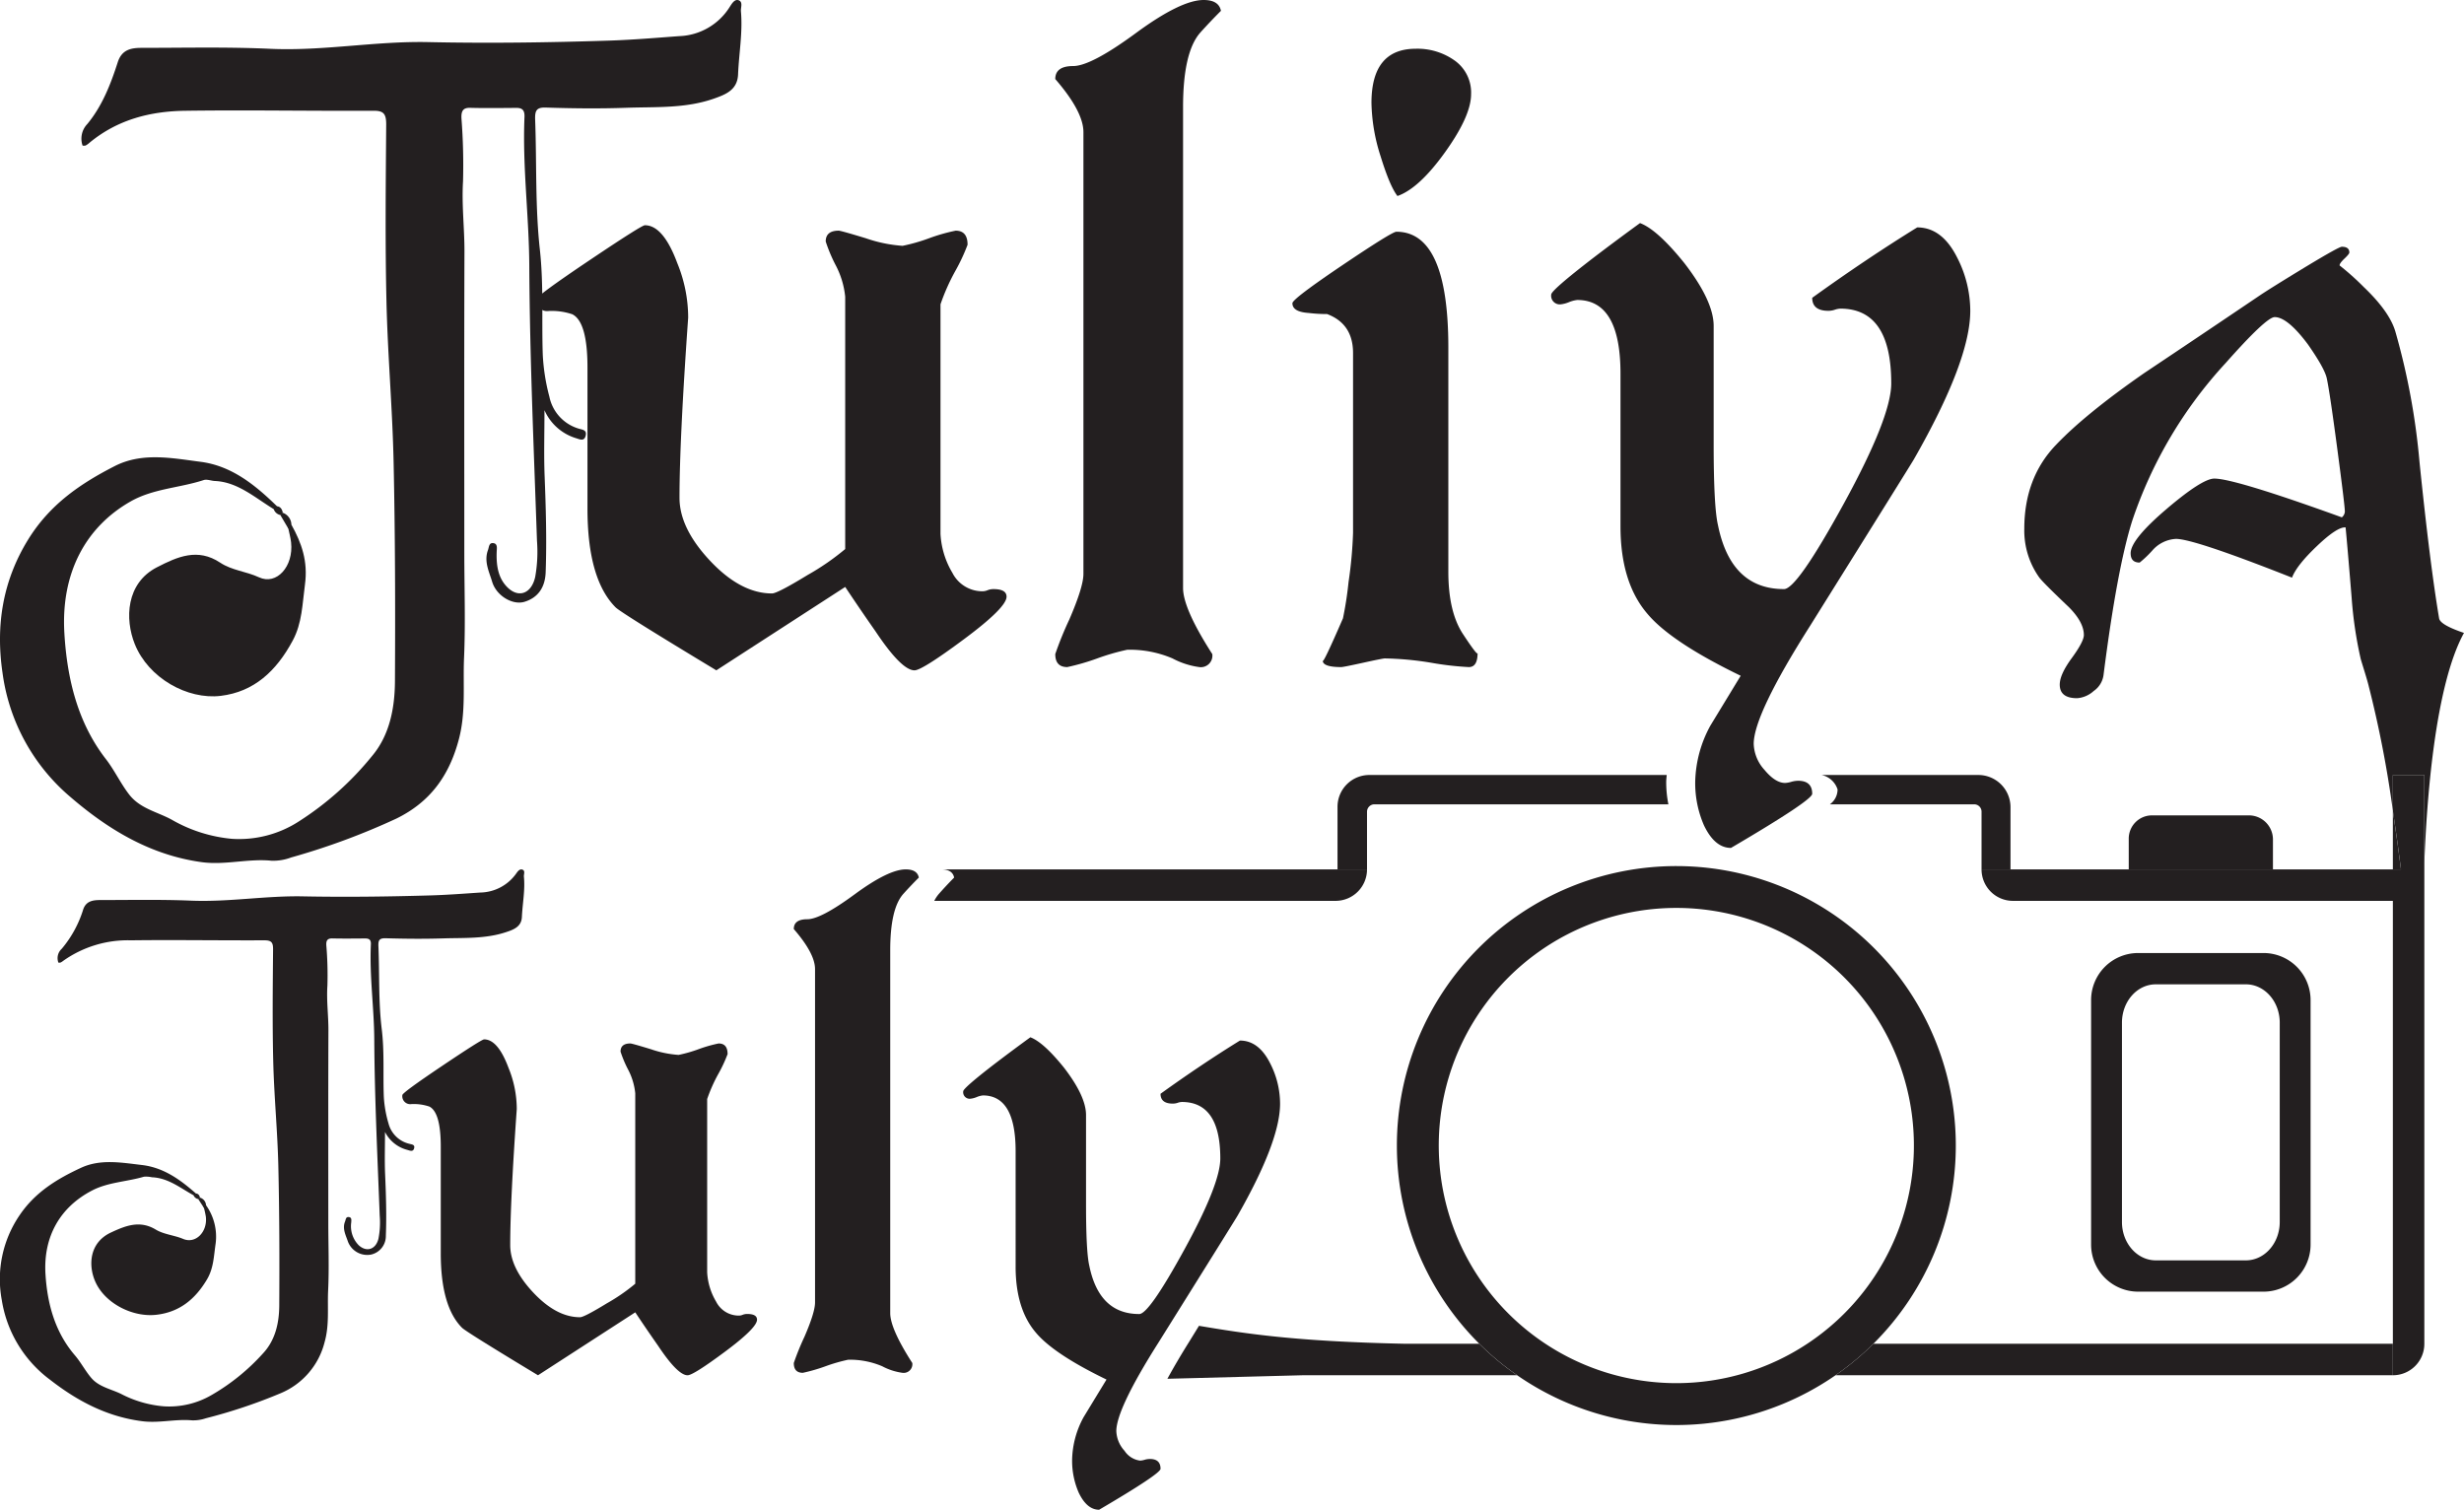 <svg xmlns="http://www.w3.org/2000/svg" viewBox="0 0 439.285 269.147"><defs><style>.cls-1{fill:#231f20;}</style></defs><title>logo</title><g id="Слой_1" data-name="Слой 1"><path class="cls-1" d="M98.328,361.975c-2.372-1.301-4.53-3.093-7.417-3.207a4.833,4.833,0,0,0-1.422-.101c-3.047.898-6.353.969-9.197,2.433-5.689,2.927-8.801,8.19-8.355,15.034.34,5.208,1.678,10.223,5.232,14.369,1.08,1.26,1.856,2.782,2.935,4.044,1.384,1.619,3.549,1.974,5.362,2.872a20.022,20.022,0,0,0,7.555,2.182,15.009,15.009,0,0,0,8.456-1.974,37.594,37.594,0,0,0,9.235-7.461c2.207-2.36,2.879-5.443,2.898-8.548.05-8.328.029-16.659-.169-24.983-.146-6.136-.748-12.262-.902-18.398-.168-6.702-.088-13.412-.032-20.118.011-1.276-.345-1.602-1.607-1.596-7.914.038-15.83-.098-23.743.002a19.872,19.872,0,0,0-12.095,3.682,2.186,2.186,0,0,1-.455.285,1.085,1.085,0,0,1-.373.008,2.25,2.25,0,0,1,.59-2.458,19.966,19.966,0,0,0,3.844-7.058c.538-1.514,1.806-1.638,3.083-1.639,5.379-.002,10.764-.115,16.134.108,6.671.277,13.264-.893,19.919-.764,7.597.148,15.194.051,22.79-.17,2.963-.086,5.91-.312,8.863-.512a8.022,8.022,0,0,0,6.349-3.323c.269-.372.614-.923,1.115-.774.603.18.263.828.306,1.268.237,2.413-.251,4.795-.361,7.195-.081,1.771-1.543,2.281-2.957,2.738-3.627,1.173-7.396.953-11.119,1.072-3.382.108-6.772.074-10.154-.025-1.168-.034-1.394.325-1.349,1.401.204,4.932-.005,9.909.592,14.79.493,4.037.217,8.031.37,12.04a20.972,20.972,0,0,0,.831,4.762,5.026,5.026,0,0,0,3.693,3.643c.481.132,1.066.142.878.819-.192.689-.777.388-1.218.271a6.2,6.2,0,0,1-3.972-3.193c0,2.704-.084,5.115.02,7.518.158,3.657.276,7.31.132,10.971a3.376,3.376,0,0,1-2.665,3.375,3.678,3.678,0,0,1-4.082-2.287c-.374-1.135-1.06-2.323-.523-3.624.129-.312.112-.801.595-.787.646.019.519.579.503.956a4.833,4.833,0,0,0,1.356,4.094c1.434,1.283,3.04.685,3.496-1.187a14.808,14.808,0,0,0,.225-4.121c-.397-10.469-.909-20.931-.97-31.415-.033-5.642-.872-11.28-.605-16.947.039-.831-.33-1.047-1.049-1.042-1.934.012-3.87.041-5.803-.007-.92-.023-1.134.395-1.093,1.206a63.144,63.144,0,0,1,.198,7.175c-.182,2.723.19,5.364.18,8.042-.043,11.425-.02,22.85-.019,34.275.001,4.024.159,8.056-.033,12.071-.147,3.064.242,6.152-.632,9.206a13.388,13.388,0,0,1-7.886,9.125,94.306,94.306,0,0,1-13.288,4.446,6.947,6.947,0,0,1-2.49.366c-2.937-.261-5.848.532-8.797.163-6.284-.786-11.586-3.577-16.533-7.436a21.962,21.962,0,0,1-8.557-14.172,20.225,20.225,0,0,1,3.196-15.15c2.783-4.109,6.7-6.466,10.94-8.43,3.461-1.603,7.186-.922,10.837-.494,3.881.455,6.834,2.601,9.633,5.074C98.736,361.928,98.708,362.178,98.328,361.975Z" transform="translate(-63.823 -148.891)"/><path class="cls-1" d="M100.558,363.754a9.663,9.663,0,0,1,1.708,6.845c-.329,2.198-.349,4.366-1.534,6.367-2.08,3.512-4.893,5.859-9.079,6.32-4.188.461-9.118-2.02-10.84-5.909-1.268-2.864-1.103-6.947,2.791-8.761,2.607-1.214,5.14-2.237,7.983-.526,1.471.885,3.279.992,4.885,1.667,2.231.938,4.372-1.246,4.049-3.975a15.753,15.753,0,0,0-.345-1.573C100.001,363.804,100.189,363.703,100.558,363.754Z" transform="translate(-63.823 -148.891)"/><path class="cls-1" d="M100.558,363.754l-.382.456-1.013-1.559a.419.419,0,0,1,.312-.256A1.512,1.512,0,0,1,100.558,363.754Z" transform="translate(-63.823 -148.891)"/><path class="cls-1" d="M99.476,362.395l-.312.256a1.089,1.089,0,0,1-.835-.676l.417-.323C99.194,361.697,99.385,361.996,99.476,362.395Z" transform="translate(-63.823 -148.891)"/><path class="cls-1" d="M112.621,239.649c-3.354-2.032-6.407-4.832-10.489-5.011-.675-.03-1.407-.354-2.01-.158-4.309,1.404-8.984,1.514-13.007,3.801-8.046,4.573-12.447,12.795-11.815,23.486.481,8.136,2.373,15.971,7.399,22.448,1.528,1.969,2.625,4.346,4.151,6.317,1.957,2.529,5.02,3.084,7.583,4.487a26.335,26.335,0,0,0,10.685,3.409,19.625,19.625,0,0,0,11.958-3.083,54.554,54.554,0,0,0,13.06-11.656c3.121-3.686,4.072-8.503,4.099-13.354.071-13.01.041-26.025-.239-39.031-.206-9.587-1.059-19.156-1.276-28.743-.238-10.471-.125-20.954-.046-31.43.015-1.993-.489-2.503-2.273-2.494-11.193.059-22.387-.153-33.578.003-6.137.085-12.039,1.531-17.106,5.752a3.064,3.064,0,0,1-.643.445,1.391,1.391,0,0,1-.528.012,3.771,3.771,0,0,1,.834-3.84c2.641-3.186,4.154-7.038,5.436-11.026.76-2.366,2.554-2.56,4.36-2.56,7.607-.003,15.223-.18,22.818.169,9.434.433,18.759-1.396,28.17-1.194,10.744.231,21.487.08,32.23-.266,4.19-.135,8.359-.488,12.535-.8a11.069,11.069,0,0,0,8.979-5.192c.38-.582.868-1.442,1.576-1.209.852.281.372,1.293.433,1.981.336,3.77-.355,7.492-.51,11.24-.115,2.767-2.183,3.564-4.182,4.278-5.129,1.833-10.459,1.489-15.725,1.675-4.783.169-9.577.116-14.361-.039-1.651-.053-1.971.507-1.908,2.189.288,7.706-.006,15.481.837,23.105.697,6.306.307,12.547.523,18.81a35.883,35.883,0,0,0,1.176,7.44,7.506,7.506,0,0,0,5.223,5.692c.68.206,1.507.222,1.241,1.28-.271,1.077-1.099.606-1.722.423a8.985,8.985,0,0,1-5.618-4.988c0,4.225-.119,7.991.028,11.746.224,5.714.391,11.421.187,17.14-.101,2.821-1.471,4.574-3.769,5.272-2.141.651-5.028-1.079-5.773-3.573-.529-1.774-1.499-3.629-.74-5.662.182-.488.159-1.252.841-1.229.914.03.734.904.711,1.494-.095,2.414.215,4.713,1.918,6.396,2.028,2.004,4.3,1.071,4.944-1.854a25.513,25.513,0,0,0,.319-6.438c-.561-16.356-1.285-32.699-1.372-49.079-.047-8.815-1.233-17.622-.856-26.476.055-1.299-.466-1.636-1.483-1.629-2.736.019-5.473.064-8.207-.011-1.301-.036-1.603.617-1.546,1.884a108.937,108.937,0,0,1,.28,11.21c-.258,4.254.269,8.38.254,12.563-.061,17.849-.029,35.698-.026,53.547.001,6.287.225,12.585-.047,18.858-.208,4.787.343,9.611-.893,14.383-1.746,6.742-5.267,11.365-11.152,14.255a124.797,124.797,0,0,1-18.792,6.945,8.971,8.971,0,0,1-3.521.572c-4.153-.408-8.27.831-12.441.255-8.887-1.228-16.385-5.588-23.382-11.617A35.069,35.069,0,0,1,64.271,268.829c-1.227-8.355-.002-16.294,4.519-23.668,3.936-6.419,9.475-10.101,15.471-13.17,4.895-2.505,10.162-1.44,15.326-.771,5.489.711,9.665,4.064,13.623,7.926C113.197,239.575,113.158,239.967,112.621,239.649Z" transform="translate(-63.823 -148.891)"/><path class="cls-1" d="M115.775,242.429c1.828,3.279,2.979,6.533,2.415,10.694-.465,3.434-.494,6.82-2.17,9.947-2.941,5.486-6.92,9.154-12.84,9.873-5.923.72-12.895-3.156-15.33-9.232-1.793-4.475-1.559-10.854,3.947-13.686,3.687-1.897,7.27-3.495,11.29-.822,2.081,1.383,4.637,1.549,6.908,2.605,3.155,1.466,6.183-1.946,5.726-6.21-.089-.829-.322-1.639-.488-2.458C114.986,242.507,115.252,242.349,115.775,242.429Z" transform="translate(-63.823 -148.891)"/><path class="cls-1" d="M115.775,242.429l-.54.712-1.433-2.436a.611.611,0,0,1,.442-.4A2.328,2.328,0,0,1,115.775,242.429Z" transform="translate(-63.823 -148.891)"/><path class="cls-1" d="M114.244,240.305q-.221.2-.442.4a1.582,1.582,0,0,1-1.181-1.056l.589-.504C113.846,239.215,114.116,239.683,114.244,240.305Z" transform="translate(-63.823 -148.891)"/></g><g id="Слой_2" data-name="Слой 2"><path class="cls-1" d="M243.273,255.267q0,1.931-7.529,7.529-7.53,5.602-8.881,5.599-2.317,0-6.95-6.95-2.707-3.861-5.406-7.916L191.533,268.394q-16.991-10.254-17.955-11.224-5.021-5.033-5.019-17.611V214.398q0-8.126-2.704-9.481a11.49,11.49,0,0,0-4.246-.582,1.877,1.877,0,0,1-2.124-2.127q0-.579,9.362-6.872,9.362-6.289,9.943-6.289,3.28,0,5.791,6.779a25.665,25.665,0,0,1,1.931,9.679q-1.548,21.882-1.545,32.142,0,5.424,5.467,11.233,5.466,5.81,11.028,5.807.959,0,6.329-3.281a44.231,44.231,0,0,0,6.715-4.634V201.789a15.324,15.324,0,0,0-1.737-5.696,27.794,27.794,0,0,1-1.737-4.15q0-1.928,2.316-1.931.385,0,4.827,1.351a25.31,25.31,0,0,0,6.564,1.352,32.348,32.348,0,0,0,4.73-1.352,32.63,32.63,0,0,1,4.73-1.351q2.123,0,2.124,2.51a33.884,33.884,0,0,1-2.214,4.73,37.098,37.098,0,0,0-2.612,5.889V244.068a15.053,15.053,0,0,0,2.124,6.951,5.983,5.983,0,0,0,5.405,3.281,2.353,2.353,0,0,0,.869-.193,2.875,2.875,0,0,1,1.062-.194C242.5,253.914,243.273,254.368,243.273,255.267Z" transform="translate(-63.823 -148.891)"/><path class="cls-1" d="M281.496,150.822q-1.931,1.931-3.667,3.861-3.092,3.473-3.089,13.32v85.718q0,3.669,5.212,11.776a2.055,2.055,0,0,1-2.332,2.317,14.2,14.2,0,0,1-4.763-1.545,19.408,19.408,0,0,0-8.069-1.544,40.25,40.25,0,0,0-5.345,1.544,40.667,40.667,0,0,1-5.346,1.545q-2.141,0-2.139-2.317a61.333,61.333,0,0,1,2.51-6.177q2.507-5.792,2.51-8.109V172.443q0-3.664-5.02-9.46,0-2.316,3.186-2.316,3.186,0,11.197-5.887,8.008-5.887,12.066-5.889Q281.109,148.891,281.496,150.822Z" transform="translate(-63.823 -148.891)"/><path class="cls-1" d="M327.249,265.305q0,2.51-1.556,2.51a54.097,54.097,0,0,1-6.709-.772,55.737,55.737,0,0,0-8.26-.772q-.388,0-3.888.772-3.501.769-3.888.772-3.308,0-3.306-1.159,0,.769,3.605-7.529a63.299,63.299,0,0,0,.997-6.468,76.362,76.362,0,0,0,.803-8.784v-32.048q0-5.212-4.634-6.95a26.467,26.467,0,0,1-3.28-.193q-2.897-.191-2.896-1.739,0-.769,8.88-6.756,8.877-5.982,9.652-5.985,9.268,0,9.267,20.657v39.963q0,7.145,2.606,11.101Q327.249,265.886,327.249,265.305Zm-1.159-99.618q0,3.864-4.633,10.329-4.635,6.47-8.495,7.819-1.353-1.738-2.992-7.047a32.684,32.684,0,0,1-1.641-9.556q0-9.651,7.915-9.652a11.436,11.436,0,0,1,6.951,2.124A6.992,6.992,0,0,1,326.09,165.687Z" transform="translate(-63.823 -148.891)"/><path class="cls-1" d="M198.787,384.158q0,1.457-5.682,5.682-5.682,4.228-6.702,4.225-1.749,0-5.245-5.245-2.043-2.913-4.08-5.974l-17.338,11.219q-12.822-7.738-13.549-8.47-3.789-3.798-3.787-13.29V353.316q0-6.132-2.04-7.155a8.671,8.671,0,0,0-3.204-.439,1.417,1.417,0,0,1-1.603-1.605q0-.437,7.065-5.186,7.065-4.746,7.504-4.746,2.475,0,4.37,5.115a19.368,19.368,0,0,1,1.457,7.304q-1.168,16.514-1.166,24.256,0,4.093,4.125,8.477,4.125,4.385,8.322,4.382.724,0,4.776-2.476a33.379,33.379,0,0,0,5.067-3.497V343.801a11.564,11.564,0,0,0-1.311-4.299,20.975,20.975,0,0,1-1.311-3.132q0-1.455,1.748-1.457.29,0,3.643,1.02a19.1,19.1,0,0,0,4.953,1.021,24.411,24.411,0,0,0,3.569-1.021,24.624,24.624,0,0,1,3.569-1.02q1.602,0,1.603,1.894a25.57,25.57,0,0,1-1.671,3.569,27.996,27.996,0,0,0-1.971,4.444v30.886a11.36,11.36,0,0,0,1.603,5.246,4.515,4.515,0,0,0,4.079,2.476,1.776,1.776,0,0,0,.656-.145,2.17,2.17,0,0,1,.802-.146C198.204,383.137,198.787,383.479,198.787,384.158Z" transform="translate(-63.823 -148.891)"/><path class="cls-1" d="M227.633,305.339q-1.457,1.457-2.768,2.914-2.333,2.621-2.331,10.052v64.687q0,2.769,3.934,8.887a1.551,1.551,0,0,1-1.76,1.749,10.716,10.716,0,0,1-3.595-1.166,14.646,14.646,0,0,0-6.09-1.165,30.374,30.374,0,0,0-4.033,1.165,30.69,30.69,0,0,1-4.034,1.166q-1.616,0-1.614-1.749a46.285,46.285,0,0,1,1.894-4.662q1.892-4.371,1.894-6.119v-59.443q0-2.765-3.788-7.139,0-1.748,2.404-1.748,2.404,0,8.45-4.443,6.044-4.443,9.106-4.444Q227.341,303.881,227.633,305.339Z" transform="translate(-63.823 -148.891)"/><path class="cls-1" d="M496.037,302.741v-15.69h-5.61v6.36a196.435,196.435,0,0,0-4.3-22.18c-.29-1.25-1.26-4.22-1.44-4.9a72.472,72.472,0,0,1-1.61-10.88q-.81-9.855-1.08-12.54c-.99-.08-2.69,1.02-5.11,3.33q-3.63,3.45-4.44,5.63-17.475-6.915-20.7-6.91a6.015,6.015,0,0,0-4.24,2.11,19.347,19.347,0,0,1-2.22,2.11c-1.08,0-1.61-.55-1.61-1.66q0-2.43,6.38-7.87,6.39-5.445,8.54-5.44,3.63,0,22.73,6.91a1.44,1.44,0,0,0,.54-1.02q0-1.035-1.35-11.2-1.35-10.17-1.88-12.6c-.27-1.2-1.39-3.2-3.36-6.02-2.42-3.24-4.4-4.86-5.92-4.86q-1.485,0-8.74,8.19a77.939,77.939,0,0,0-16.67,28.15q-2.7,8.565-5.11,27.51a4.11,4.11,0,0,1-1.75,2.81,4.923,4.923,0,0,1-2.96,1.28q-3.09,0-3.09-2.43c0-1.19.71-2.77,2.15-4.73q2.145-2.94,2.15-4.1c0-1.53-.9-3.2-2.69-4.99q-4.44-4.215-5.24-5.24a14.409,14.409,0,0,1-2.69-8.7q0-9.09,5.65-14.97,5.235-5.505,15.73-12.8,10.35-6.915,20.57-13.82,1.89-1.275,8-4.99,6.12-3.705,6.66-3.71c.89,0,1.34.34,1.34,1.03q0,.255-.87,1.08c-.59.56-.87.96-.87,1.22a47.251,47.251,0,0,1,4.3,3.84c3.04,2.9,4.93,5.54,5.64,7.93a123.323,123.323,0,0,1,4.31,23.29q1.875,18.3,3.5,27.89.255,1.155,4.43,2.56C497.877,271.211,496.437,291.991,496.037,302.741Z" transform="translate(-63.823 -148.891)"/><path class="cls-1" d="M292.037,345.636q0,6.715-7.59,19.998-.147.295-14.013,22.48-7.593,11.967-7.591,15.911a5.483,5.483,0,0,0,1.46,3.504,3.918,3.918,0,0,0,2.773,1.751,3.221,3.221,0,0,0,.803-.146,3.43,3.43,0,0,1,.949-.146c1.263,0,1.898.584,1.898,1.751q0,.876-10.948,7.299-2.19,0-3.649-3.065a14.198,14.198,0,0,1-1.168-5.839,16.459,16.459,0,0,1,2.043-7.591q2.043-3.36,4.088-6.715-9.344-4.523-12.554-8.32-3.65-4.232-3.649-11.824V354.103q0-9.925-5.839-9.926a4.028,4.028,0,0,0-1.095.292,3.964,3.964,0,0,1-1.094.292,1.161,1.161,0,0,1-1.314-1.314q0-.582,5.693-4.963,3.065-2.334,6.277-4.672,2.334.876,5.984,5.401,3.942,5.111,3.942,8.466v15.911q0,8.468.583,10.948,1.752,8.615,8.905,8.612,1.751,0,8.101-11.604,6.35-11.605,6.349-16.13,0-10.072-6.861-10.072a2.445,2.445,0,0,0-.73.146,2.733,2.733,0,0,1-.876.146q-2.189,0-2.189-1.752,7.297-5.255,14.159-9.488,3.357,0,5.401,4.088A15.827,15.827,0,0,1,292.037,345.636Z" transform="translate(-63.823 -148.891)"/></g><g id="Слой_6" data-name="Слой 6"><g id="Слой_3" data-name="Слой 3"><path class="cls-1" d="M467.357,318.791h-22.34a8.388,8.388,0,0,0-8.39,8.39v43.59a8.395,8.395,0,0,0,8.39,8.39h22.34a8.397,8.397,0,0,0,8.4-8.39v-43.59A8.39,8.39,0,0,0,467.357,318.791Zm2.9,47.951c0,3.774-2.703,6.839-6.039,6.839H448.159c-3.328,0-6.031-3.065-6.031-6.839V331.21c0-3.782,2.703-6.839,6.031-6.839h16.06c3.336,0,6.039,3.057,6.039,6.839Z" transform="translate(-63.823 -148.891)"/><path class="cls-1" d="M496.037,287.051v101.4a5.599,5.599,0,0,1-5.61,5.61v-84.57h-67.72a5.599,5.599,0,0,1-5.61-5.61h74.78c-.36-2.84-.86-6.51-1.45-10.47v-6.36Z" transform="translate(-63.823 -148.891)"/><path class="cls-1" d="M491.877,303.881h-1.45v-10.47C491.017,297.371,491.517,301.041,491.877,303.881Z" transform="translate(-63.823 -148.891)"/><path class="cls-1" d="M361.267,292.281h-52.41a1.319,1.319,0,0,0-1.32,1.32v10.28h-5.26v-11.16a5.672,5.672,0,0,1,5.67-5.67h53.02c-.03.41-.09.82-.09,1.23A19.954,19.954,0,0,0,361.267,292.281Z" transform="translate(-63.823 -148.891)"/><path class="cls-1" d="M386.907,290.401q0,1.155-14.48,9.65-2.91,0-4.83-4.05a18.808,18.808,0,0,1-1.55-7.72,21.688,21.688,0,0,1,2.71-10.04q2.7-4.44,5.4-8.88-12.36-5.985-16.6-11.01-4.83-5.595-4.83-15.63v-27.23q0-13.125-7.72-13.12a5.525,5.525,0,0,0-1.45.38,5.327,5.327,0,0,1-1.44.39,1.538,1.538,0,0,1-1.74-1.74q0-.765,7.53-6.56,4.05-3.09,8.3-6.18,3.09,1.155,7.91,7.14,5.22,6.765,5.22,11.2v21.04q0,11.205.77,14.48,2.31,11.4,11.78,11.39,2.31,0,10.71-15.34,8.4-15.36,8.4-21.34,0-13.32-9.08-13.32a3.49,3.49,0,0,0-.96.19,3.629,3.629,0,0,1-1.16.2c-1.93,0-2.89-.78-2.89-2.32q9.645-6.945,18.72-12.55,4.44,0,7.14,5.41a20.866,20.866,0,0,1,2.32,9.46q0,8.88-10.04,26.45-.195.39-18.53,29.73-10.05,15.825-10.04,21.04a7.231,7.231,0,0,0,1.93,4.63c1.29,1.55,2.51,2.32,3.67,2.32a4.576,4.576,0,0,0,1.06-.19,4.572,4.572,0,0,1,1.26-.2C386.067,288.081,386.907,288.861,386.907,290.401Z" transform="translate(-63.823 -148.891)"/><path class="cls-1" d="M422.257,292.791v11.09h-5.16v-10.29a1.308,1.308,0,0,0-1.31-1.31h-25.73a3.278,3.278,0,0,0,1.37-2.65,3.823,3.823,0,0,0-2.85-2.58h27.94A5.74,5.74,0,0,1,422.257,292.791Z" transform="translate(-63.823 -148.891)"/><path class="cls-1" d="M307.537,303.881a5.608,5.608,0,0,1-5.61,5.61h-71.54a6.065,6.065,0,0,1,.82-1.24c.86-.97,1.76-1.94,2.72-2.91-.19-.97-.96-1.46-2.29-1.46Z" transform="translate(-63.823 -148.891)"/><g id="Слой_5" data-name="Слой 5"><path class="cls-1" d="M362.677,303.291a49.823,49.823,0,1,0,49.83,49.83A49.828,49.828,0,0,0,362.677,303.291Zm23.34,85.16a42.301,42.301,0,0,1-46.67,0,42.355,42.355,0,1,1,46.67,0Z" transform="translate(-63.823 -148.891)"/></g><path class="cls-1" d="M469.047,298.541v5.34h-25.71v-5.48a4.144,4.144,0,0,1,4.14-4.15h17.28A4.289,4.289,0,0,1,469.047,298.541Z" transform="translate(-63.823 -148.891)"/></g><path class="cls-1" d="M490.427,388.451v5.61h-99.36a49.654,49.654,0,0,0,6.74-5.61Z" transform="translate(-63.823 -148.891)"/><path class="cls-1" d="M334.287,394.061h-38.19l-24.15.63c1.06-1.94,2.34-4.13,3.87-6.58.85-1.38.99-1.6,1.76-2.86,8.29,1.39,17.06,2.79,36.8,3.2h13.17A49.651,49.651,0,0,0,334.287,394.061Z" transform="translate(-63.823 -148.891)"/></g></svg>